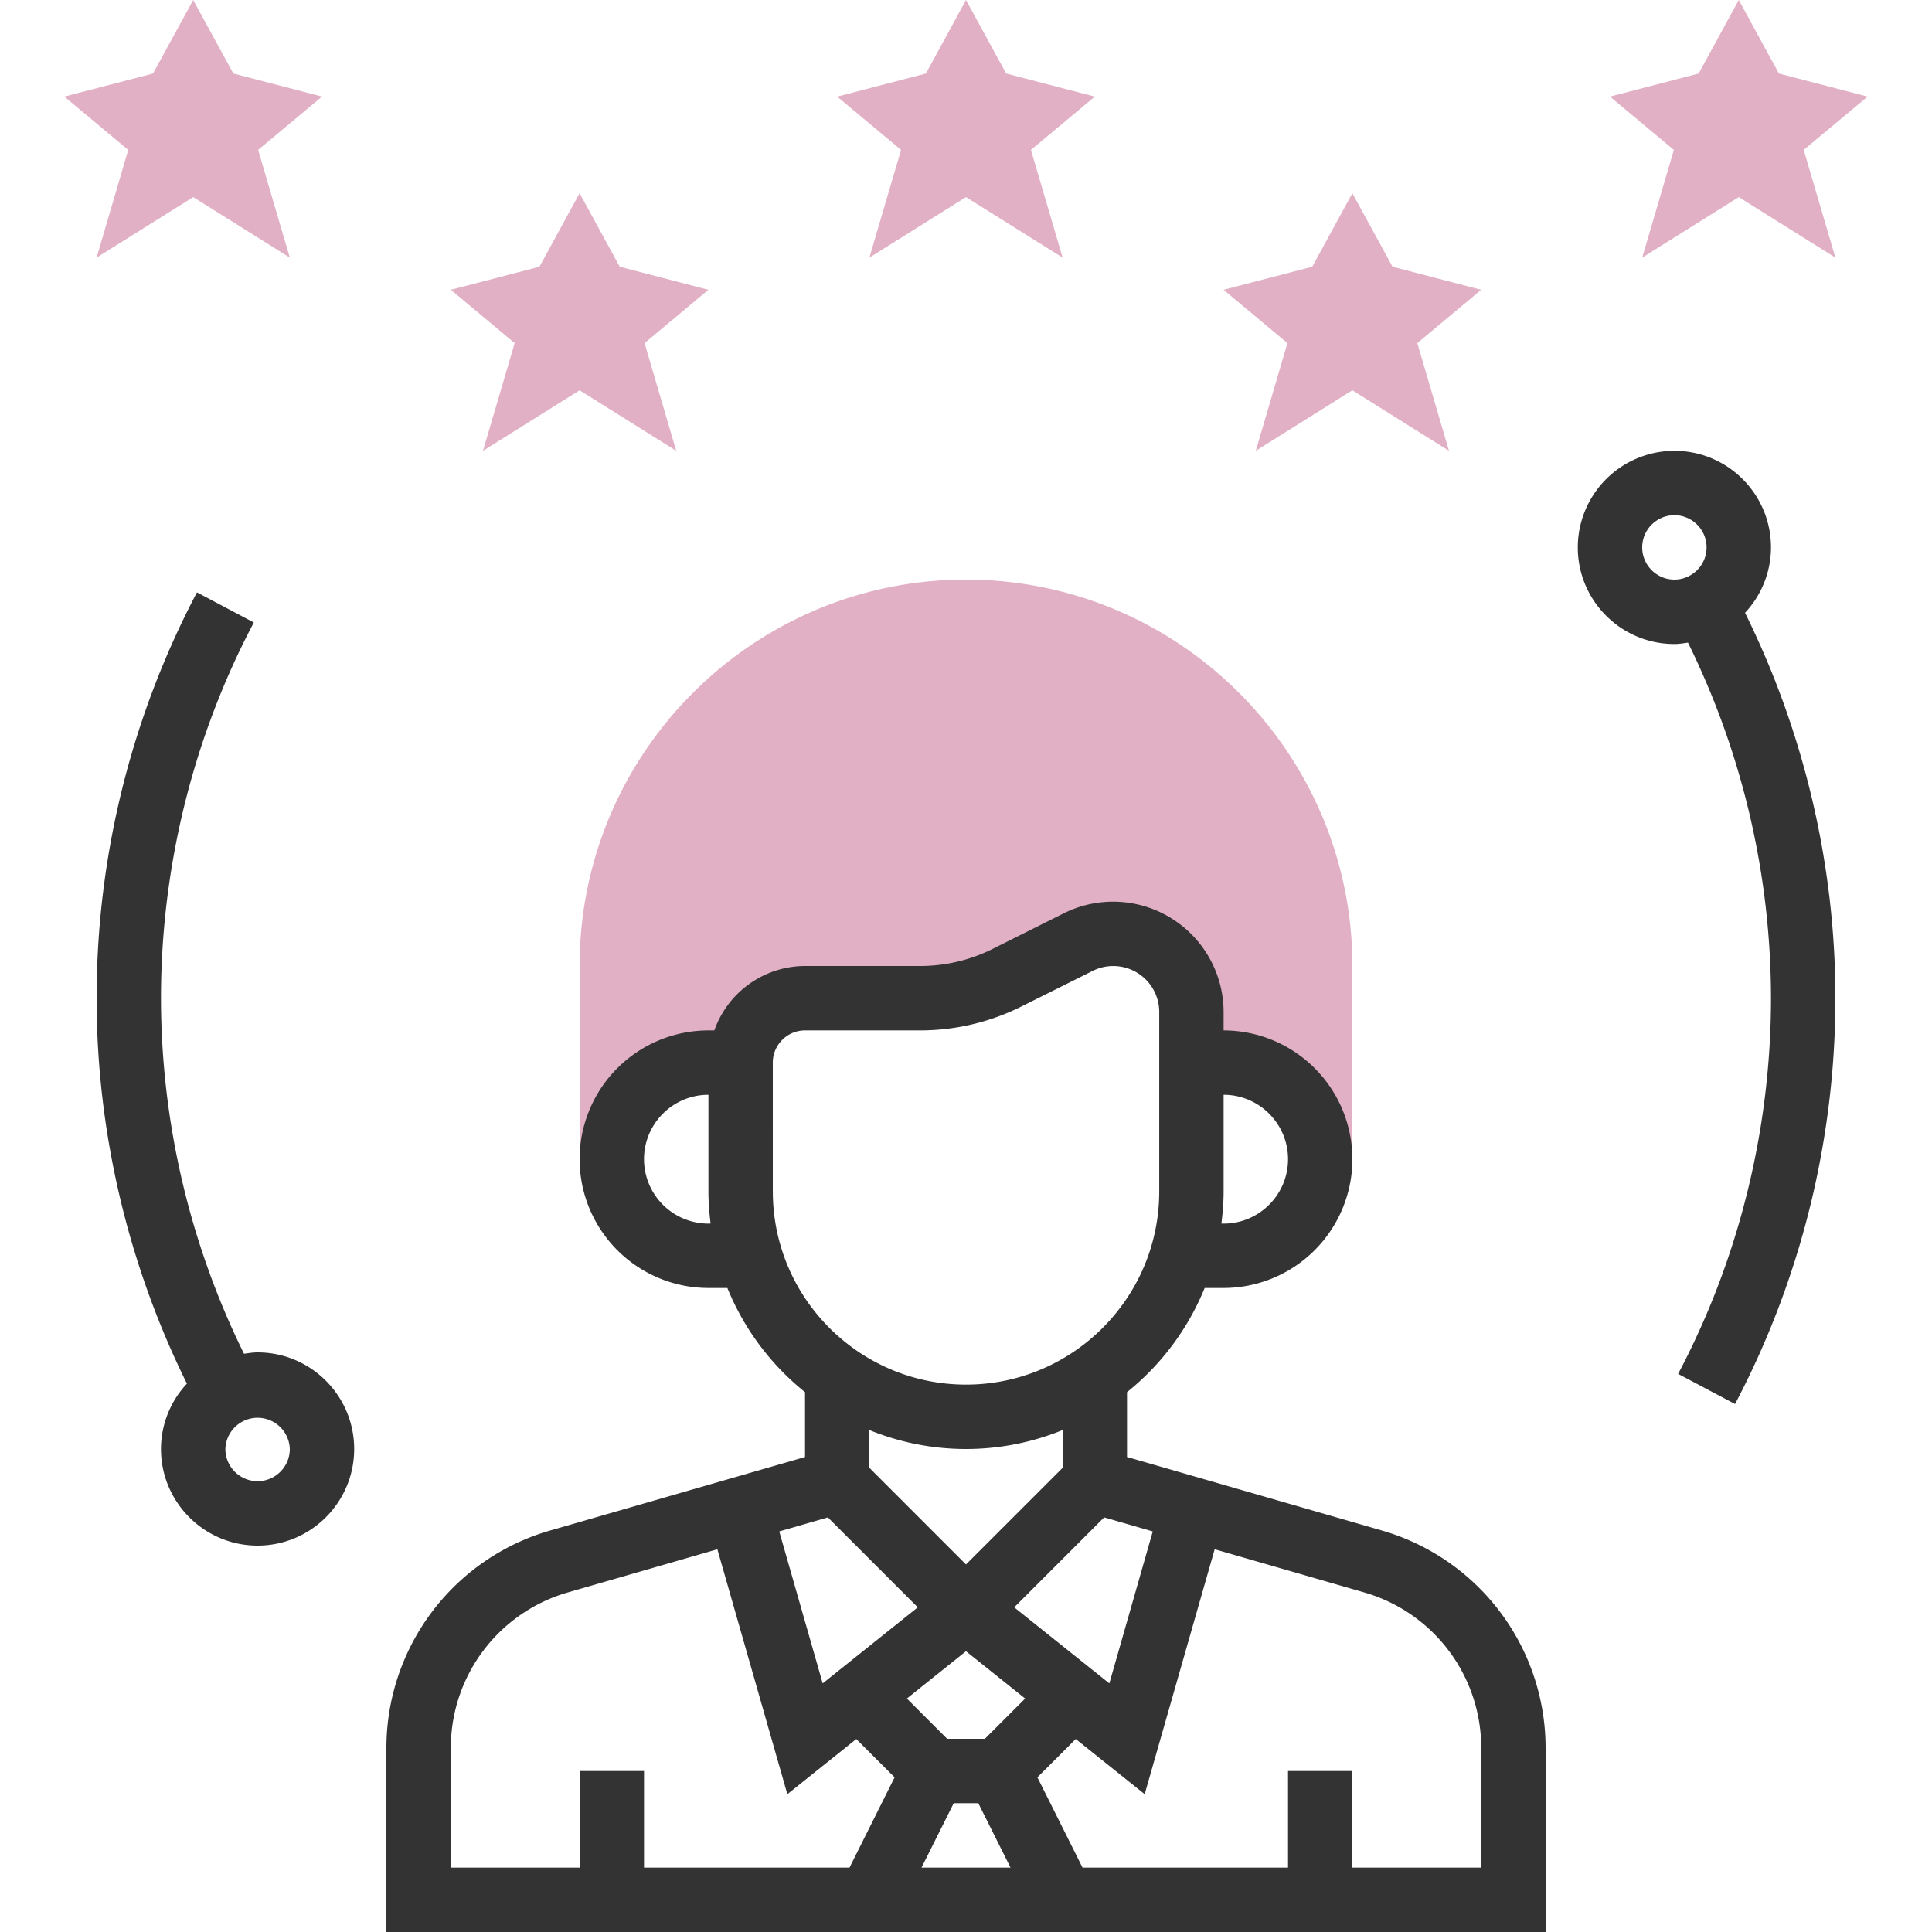<svg width="62" height="62" fill="none" xmlns="http://www.w3.org/2000/svg"><g clip-path="url(#clip0)"><path d="M31 18.6c-6.838 0-12.4 5.562-12.4 12.4v6.2h1.033a3.1 3.1 0 0 1 3.1-3.1h1.033c0-1.142.925-2.067 2.067-2.067h3.703c.963 0 1.912-.224 2.773-.654l2.295-1.147a2.508 2.508 0 0 1 3.63 2.242V34.1h1.032a3.1 3.1 0 0 1 3.1 3.1H43.4V31c0-6.838-5.563-12.4-12.4-12.4z" fill="#E1B0C4"/><path d="M44.372 49.123l-8.205-2.367v-2.08a8.296 8.296 0 0 0 2.492-3.343h.608A4.137 4.137 0 0 0 43.4 37.2a4.137 4.137 0 0 0-4.133-4.133v-.593a3.546 3.546 0 0 0-5.125-3.167l-2.295 1.148a5.203 5.203 0 0 1-2.31.545h-3.703a3.096 3.096 0 0 0-2.91 2.067h-.19A4.137 4.137 0 0 0 18.6 37.2a4.137 4.137 0 0 0 4.134 4.133h.608a8.296 8.296 0 0 0 2.492 3.343v2.08l-8.205 2.367a7.268 7.268 0 0 0-5.229 6.95V62h37.2v-5.927a7.268 7.268 0 0 0-5.228-6.95zm-7.379.022L35.6 54.022l-3.053-2.441 2.886-2.886 1.56.45zm-6.387 8.722h.789l1.033 2.066h-2.855l1.033-2.066zm1-2.067h-1.211l-1.292-1.292L31 52.99l1.898 1.518-1.292 1.292zm9.728-18.6c0 1.14-.927 2.067-2.067 2.067h-.071c.042-.34.071-.684.071-1.034v-3.1c1.14 0 2.067.927 2.067 2.067zm-18.6 2.067a2.069 2.069 0 0 1-2.067-2.067c0-1.14.927-2.067 2.067-2.067v3.1c0 .35.028.695.07 1.034h-.07zm2.066-1.034V34.1c0-.57.465-1.033 1.034-1.033h3.702a7.276 7.276 0 0 0 3.235-.764l2.295-1.146a1.475 1.475 0 0 1 2.135 1.317v5.76c0 3.419-2.781 6.2-6.2 6.2-3.42 0-6.2-2.781-6.2-6.2zM31 46.5a8.21 8.21 0 0 0 3.1-.608v1.213l-3.1 3.1-3.1-3.1v-1.213a8.21 8.21 0 0 0 3.1.608zm-4.433 2.195l2.886 2.886-3.052 2.441-1.394-4.877 1.56-.45zm-12.1 7.378a5.192 5.192 0 0 1 3.734-4.964l4.82-1.391 2.246 7.86 2.212-1.77 1.23 1.229-1.447 2.896h-6.595v-3.1H18.6v3.1h-4.133v-3.86zm33.067 3.86H43.4v-3.1h-2.066v3.1h-6.595l-1.448-2.896 1.231-1.23 2.212 1.77 2.246-7.86 4.82 1.392a5.191 5.191 0 0 1 3.734 4.964v3.86z" fill="#333"/><path d="M31 0l1.29 2.36 2.844.74-2.05 1.711L34.1 8.267 31 6.325l-3.1 1.942 1.016-3.456L26.867 3.1l2.845-.74L31 0zm12.399 6.2l1.289 2.36 2.844.74-2.049 1.711 1.016 3.456-3.1-1.942-3.1 1.942 1.016-3.456-2.05-1.711 2.845-.74L43.4 6.2zM55.8 0l1.288 2.36 2.845.74-2.05 1.711L58.9 8.267l-3.1-1.942-3.1 1.942 1.016-3.456-2.05-1.711 2.845-.74L55.799 0zM18.6 6.2l-1.289 2.36-2.844.74 2.049 1.711-1.016 3.456 3.1-1.942 3.1 1.942-1.015-3.456L22.733 9.3l-2.845-.74L18.6 6.2zM6.2 0L4.91 2.36l-2.845.74 2.05 1.711L3.1 8.267l3.1-1.942 3.1 1.942L8.284 4.81l2.05-1.711-2.846-.74L6.2 0z" fill="#E1B0C4"/><path d="M56 19.665a3.075 3.075 0 0 0 .833-2.098c0-1.71-1.391-3.1-3.1-3.1a3.104 3.104 0 0 0-3.1 3.1c0 1.709 1.39 3.1 3.1 3.1.15 0 .293-.024.436-.045a25.893 25.893 0 0 1 2.664 11.411c0 4.2-1.03 8.37-2.98 12.057l1.827.967a27.984 27.984 0 0 0 3.22-13.024c0-4.29-1.01-8.547-2.9-12.368zm-3.3-2.098c0-.57.464-1.034 1.033-1.034s1.033.464 1.033 1.034c0 .569-.464 1.033-1.033 1.033-.57 0-1.033-.464-1.033-1.033zM8.266 43.4c-.15 0-.292.024-.436.044a25.893 25.893 0 0 1-2.664-11.41c0-4.201 1.03-8.37 2.98-12.058L6.32 19.01A27.962 27.962 0 0 0 3.1 32.033c0 4.292 1.008 8.547 2.898 12.37a3.079 3.079 0 0 0-.832 2.097c0 1.709 1.391 3.1 3.1 3.1 1.71 0 3.1-1.391 3.1-3.1s-1.39-3.1-3.1-3.1zm0 4.133A1.034 1.034 0 0 1 7.233 46.5a1.034 1.034 0 0 1 2.067 0c0 .57-.465 1.033-1.034 1.033z" fill="#333"/></g><defs><clipPath id="clip0"><path fill="#fff" d="M0 0h62v62H0z"/></clipPath></defs></svg>